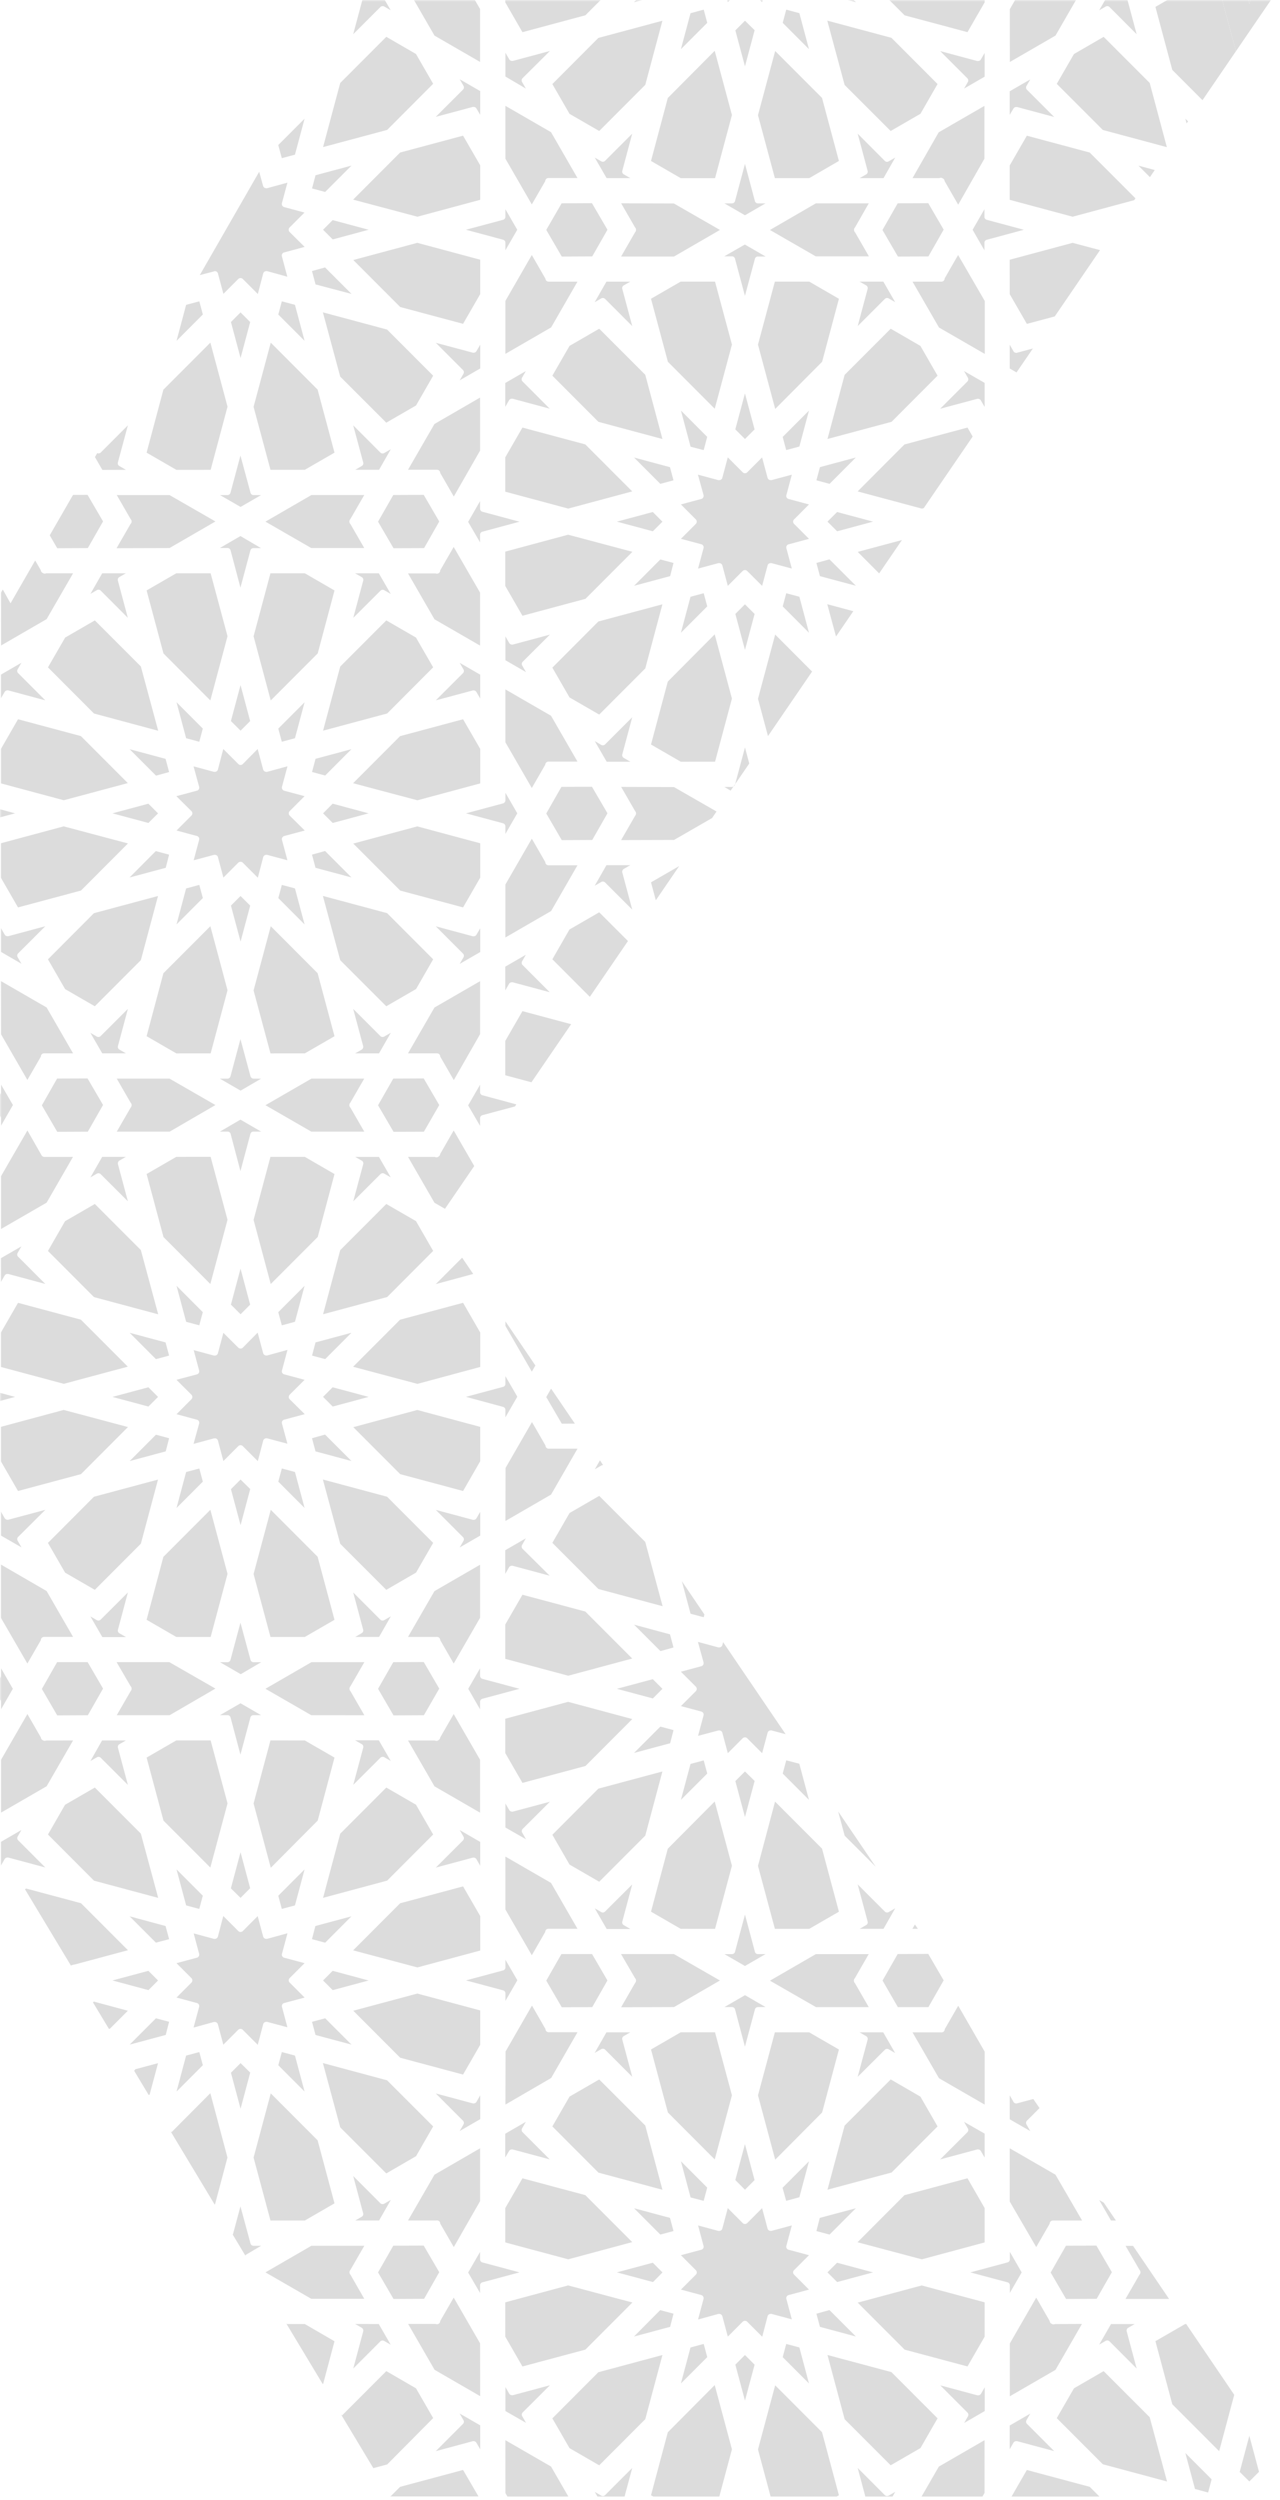 <svg xmlns="http://www.w3.org/2000/svg" width="359" height="701" fill="none" viewBox="0 0 359 701">
  <mask id="a" width="359" height="701" x="0" y="0" maskUnits="userSpaceOnUse" style="mask-type:alpha">
    <path fill="#eaeaea" d="M0 0h358.736v701H0z"/>
  </mask>
  <g mask="url(#a)">
    <path fill="#DCDCDC" d="m174.215 57.017 3.884 6.734c.055.057.105.119.149.184.129.213.17.468.114.711a.903.903 0 0 1-.105.308 1.73 1.73 0 0 1-.15.202l-3.91 6.778h14.852l12.871-7.454-12.915-7.42-14.79-.043Zm-16.701 0-4.305 7.454 4.349 7.472 8.548-.044 4.27-7.472-4.349-7.454-8.513.044Zm19.858 97.72-18.034-4.794-17.623 4.742v9.631l4.814 8.359 17.675-4.75 13.168-13.188Zm-35.657-16.857 17.649 4.741 17.956-4.82-13.16-13.178-17.631-4.724-4.814 8.35v9.631Zm7.442 83.102 3.779-6.559a.892.892 0 0 1 .105-.368.881.881 0 0 1 .763-.483h8.163l-7.418-12.854-12.8-7.393v14.829l7.408 12.828Zm-14.51-78.369v-2.09l-3.349 5.83 3.349 5.751v-2.134a.878.878 0 0 1 .667-.878l10.398-2.792-10.398-2.792a.876.876 0 0 1-.667-.895Zm35.061-97.519a.883.883 0 0 1-.64.263.879.879 0 0 1-.448-.123l-1.814-1.045 3.322 5.751h6.646l-1.815-1.045a.884.884 0 0 1-.421-1.018l2.78-10.396-7.61 7.613Zm16.089 101.197-2.709-2.713-10.074 2.704 10.083 2.705 2.7-2.696Zm-79.108 182.982a.875.875 0 0 1 1.096-.149l1.815 1.044-3.323-5.751h-6.655l1.824 1.045a.88.88 0 0 1 .421 1.019l-2.788 10.395 7.61-7.603ZM152.936 78.08l-3.779-6.567-7.408 12.862v14.856l12.827-7.42 7.391-12.835h-7.909a.735.735 0 0 1-.201 0 .875.875 0 0 1-.877-.878l-.044-.018Zm35.963 79.792-3.691-.993-7.373 7.393 10.118-2.713.946-3.687Zm-.008-23.179-.982-3.688-10.082-2.704 7.373 7.384 3.691-.992Zm-47.176-20.607 1.052-1.826a.881.881 0 0 1 .781-.448.932.932 0 0 1 .236 0l10.399 2.792-7.61-7.621a.879.879 0 0 1-.141-1.098l1.052-1.826-5.769 3.336v6.691Zm12.521 63.874-10.398 2.792a1.044 1.044 0 0 1-.237 0 .873.873 0 0 1-.78-.447l-1.061-1.835v6.672l5.769 3.337-1.052-1.826a.879.879 0 0 1 .14-1.098l7.619-7.595Zm22.539-98.984h-6.69l-3.305 5.777 1.841-1.071a.93.93 0 0 1 .456-.115.874.874 0 0 1 .64.264l7.61 7.62-2.788-10.412a.874.874 0 0 1 .421-1.019l1.815-1.044Zm-21.857 26.374 12.914 12.942 17.965 4.82-4.822-18.017L168.06 92.18 159.731 97l-4.813 8.35Zm30.879 368.231-2.709-2.705-10.074 2.705 10.091 2.704 2.692-2.704Zm-17.982 27.999-12.897 12.932 4.813 8.35 8.329 4.82 12.923-12.941 4.805-17.982-17.973 4.821Zm-21.286-54.383-4.814 8.349v9.632l17.649 4.732 17.956-4.82-13.16-13.178-17.631-4.715Zm-4.814 34.777v9.632l4.814 8.358 17.675-4.741 13.133-13.161-17.999-4.829-17.623 4.741Zm-7.067-12.064v-2.089l-3.323 5.751 3.323 5.768v-2.098a.879.879 0 0 1 .675-.878l10.39-2.784-10.399-2.792a.88.88 0 0 1-.666-.878Zm-74.393-66.578a.877.877 0 0 1 .877.668l1.525 5.707 4.165-4.171a.889.889 0 0 1 1.28 0l4.208 4.206 1.5-5.734a.884.884 0 0 1 .42-.553.88.88 0 0 1 .456-.123h.228l5.7 1.528-1.526-5.645a.881.881 0 0 1 .315-.965.87.87 0 0 1 .325-.15l5.742-1.537-4.208-4.17a.877.877 0 0 1-.272-.641c0-.243.095-.476.263-.65l4.173-4.17-5.698-1.528a.87.87 0 0 1-.563-.418.882.882 0 0 1-.077-.697l1.543-5.751-5.717 1.572a1.17 1.17 0 0 1-.236 0 .89.89 0 0 1-.448-.123.94.94 0 0 1-.43-.554l-1.534-5.742-4.155 4.215a.872.872 0 0 1-.64.263.873.873 0 0 1-.64-.263l-4.182-4.153-1.526 5.707a.876.876 0 0 1-.42.553.88.88 0 0 1-.457.123h-.228l-5.698-1.528 1.525 5.698a.884.884 0 0 1-.318.957.892.892 0 0 1-.322.15l-5.707 1.51 4.182 4.179a.931.931 0 0 1 .197.988.868.868 0 0 1-.197.294l-4.174 4.197 5.7 1.527a.892.892 0 0 1 .558.415.885.885 0 0 1 .081.692l-1.56 5.68 5.707-1.536.263-.027Zm74.436 133.982-4.813-8.333-17.658 4.742-13.177 13.196 18.026 4.794 17.622-4.741v-9.658ZM90.61 555.365l2.709 2.713 10.073-2.704-10.091-2.713-2.692 2.704Zm39.268 26.393 4.813-8.358v-9.632l-17.648-4.732-17.956 4.82 13.16 13.178 17.631 4.724Zm55.919 32.302-4.822-18.026-12.915-12.906-8.329 4.811-4.813 8.359 12.932 12.959 17.947 4.803Zm-31.561-108.819-10.398 2.783a.785.785 0 0 1-.237 0 .875.875 0 0 1-.78-.457l-1.061-1.826v6.734l5.786 3.31-1.069-1.843a.879.879 0 0 1 .14-1.098l7.619-7.603Zm-5.079 43.056 3.77-6.549a.88.88 0 0 1 .877-.878h8.163l-7.418-12.854-12.8-7.393v14.838l7.408 12.836Zm-1.673-116.922-5.778 3.345v6.638l1.052-1.826a.882.882 0 0 1 .78-.457.966.966 0 0 1 .228 0l10.407 2.792-7.601-7.533a.88.88 0 0 1-.14-1.089l1.052-1.87Zm54.436 123.999-12.915-7.419h-14.834l3.928 6.734c.054.06.104.125.149.193a.945.945 0 0 1 .114.711.809.809 0 0 1-.097.29 1.206 1.206 0 0 1-.158.219l-3.91 6.778 14.843-.052 12.88-7.454Zm-32.212-19.342a.879.879 0 0 1-1.088.149l-1.814-1.053 3.349 5.803h6.645l-1.841-1.071a.88.88 0 0 1-.421-1.018l2.78-10.404-7.61 7.594ZM98.123 310.423a.941.941 0 0 1-.105-.755.52.52 0 0 1 .096-.255.715.715 0 0 1 .15-.211l3.892-6.734h-14.8l-12.905 7.454 12.862 7.411h14.852l-3.884-6.735a1.313 1.313 0 0 1-.158-.175Zm59.338 237.532-4.252 7.454 4.349 7.471 8.548-.035 4.261-7.48-4.314-7.41h-8.592Zm-15.701 42.214 12.826-7.454 7.391-12.837h-8.118a.873.873 0 0 1-.754-.456.873.873 0 0 1-.123-.448l-3.779-6.567-7.408 12.871-.035 14.891Zm35.015-20.255h-6.69l-3.305 5.777 1.841-1.063a.935.935 0 0 1 .803-.057c.11.046.21.113.293.198l7.61 7.621-2.788-10.413a.875.875 0 0 1 .421-1.019l1.815-1.044ZM49.508 422.876l7.383-7.393-.991-3.687-3.7.992-2.692 10.088ZM197.36 126.22l.991-3.705-7.373-7.393 2.709 10.15 3.673.948Zm35.307 9.465 7.373-7.393-10.074 2.705-.99 3.696 3.691.992Zm-16.719-71.196 12.853 7.401h14.905l-3.884-6.734a.592.592 0 0 1-.149-.184.99.99 0 0 1-.123-.712.812.812 0 0 1 .105-.29.967.967 0 0 1 .158-.21l3.849-6.734h-14.834l-12.88 7.463Zm1.473 50.186 13.16-13.232 4.708-17.656-8.329-4.82h-9.636L212.59 96.64l4.831 18.034Zm31.38-69.292a.874.874 0 0 1-.64-.263l-7.61-7.639 2.788 10.413a.879.879 0 0 1-.421 1.019l-1.815 1.045h6.69l3.296-5.777-1.832 1.062a.941.941 0 0 1-.456.14Zm11.588 26.525 4.279-7.516-4.323-7.419-8.574.044-4.27 7.48 4.34 7.446 8.548-.035Zm-36.192 53.311 2.701-10.088-7.382 7.393.99 3.688 3.691-.993Zm23.964-41.389a.875.875 0 0 1 .64-.263.93.93 0 0 1 .456.115l1.815 1.053-3.323-5.76h-6.655l1.824 1.045a.879.879 0 0 1 .421 1.019l-2.788 10.413 7.61-7.621Zm-41.927 36.569 2.709 2.713 2.692-2.705-2.701-10.096-2.7 10.088Zm-15.318-41.432-8.329 4.811 4.735 17.674 13.142 13.17 4.822-17.999-4.743-17.656h-9.627Zm12.223-7.086h2.13a.873.873 0 0 1 .877.676l2.788 10.413 2.788-10.369a.876.876 0 0 1 .877-.667h2.13l-5.821-3.363-5.769 3.31ZM129.878 90.81l4.813-8.35v-9.63l-17.648-4.733-17.956 4.82 13.16 13.178 17.631 4.715ZM90.61 64.427l2.709 2.713 10.073-2.713-10.091-2.704-2.692 2.704Zm8.477 335.78 13.16 13.179 17.631 4.723 4.813-8.358v-9.623l-17.648-4.741-17.956 4.82Zm.543 58.825h6.69l3.297-5.777-1.85 1.063a.882.882 0 0 1-.456.123.888.888 0 0 1-.64-.264l-7.61-7.621 2.788 10.413a.875.875 0 0 1-.43 1.019l-1.788 1.044Zm35.019-20.246-12.8 7.401-7.417 12.845h7.785a.57.57 0 0 1 .175 0 .853.853 0 0 1 .202 0 .873.873 0 0 1 .754.448c.078.136.12.29.123.448l3.779 6.567 7.408-12.845-.009-14.864Zm-44.092-23.9 4.865 18.025 12.915 12.916 8.355-4.838 4.796-8.332-12.923-12.942-18.008-4.829Zm28.335 66.104 4.304-7.463-4.348-7.463-8.548.044-4.27 7.472 4.34 7.454 8.522-.044Zm14.747-55.242a.88.88 0 0 1-.789.447.892.892 0 0 1-.219 0l-10.407-2.792 7.61 7.621a.878.878 0 0 1 .14 1.098l-1.052 1.826 5.769-3.336v-6.673l-1.052 1.809Zm-25.048 101.618 12.897-12.932-4.813-8.35-8.329-4.812-12.923 12.933-4.814 17.99 17.982-4.829ZM87.504 403.307l.991 3.696 10.083 2.704-7.409-7.419-3.665 1.019Zm19.185 89.607a.927.927 0 0 1 .64-.264.882.882 0 0 1 .456.123l1.815 1.045-3.35-5.795h-6.654l1.85 1.063a.875.875 0 0 1 .421 1.018l-2.788 10.404 7.61-7.594Zm-4.498-11.923-3.884-6.734a.763.763 0 0 1-.149-.193.966.966 0 0 1-.123-.702.969.969 0 0 1 .263-.51l3.893-6.743H87.357l-12.906 7.463 12.853 7.411 14.887.008ZM85.428 360.565l-7.382 7.401.99 3.688 3.692-.992 2.7-10.097Zm-29.537 11.089.99-3.696-7.373-7.393 2.7 10.106 3.683.983Zm71.355 109.004-3.779 6.567a.829.829 0 0 1-.113.369.935.935 0 0 1-.325.342.95.95 0 0 1-.596.246.88.88 0 0 1-.465-.114h-7.531l7.417 12.854 12.792 7.392v-14.838l-7.4-12.818Zm-63.43-138.601L59.073 324.4l-9.627.009-8.329 4.812 4.735 17.674 13.142 13.169 4.822-18.007Zm14.238 73.435 7.373 7.384-2.7-10.097-3.683-.992-.99 3.705ZM-.388 307.139l-10.39 2.784 10.39 2.792a.875.875 0 0 1 .675.878v2.089l3.34-5.803-3.34-5.751v2.133a.88.88 0 0 1-.675.878ZM64.772 417.6l2.7 10.097 2.71-10.132-2.71-2.669-2.7 2.704Zm57.452 106.114 10.389-2.792h.237a.876.876 0 0 1 .78.447l1.061 1.835v-6.681l-5.76-3.336 1.052 1.835a.879.879 0 0 1-.14 1.088l-7.619 7.604Zm-60.519-57.597 5.812 3.363 5.752-3.363h-2.14a.873.873 0 0 1-.876-.676l-2.814-10.404-2.788 10.413a.88.88 0 0 1-.877.667h-2.07ZM12.711 259.736l-10.389 2.792h-.237a.87.87 0 0 1-.78-.456l-1.052-1.826v6.672l5.76 3.337-1.052-1.827a.877.877 0 0 1 .14-1.097l7.61-7.595Zm36.735-98.975-8.329 4.811 4.735 17.674 13.142 13.17 4.822-18.008-4.743-17.647h-9.627Zm12.222-7.086h2.13a.88.88 0 0 1 .877.676l2.762 10.44 2.788-10.413a.877.877 0 0 1 .877-.668h2.113l-5.778-3.389-5.769 3.354Zm14.265 42.75 13.177-13.196 4.709-17.648-8.33-4.82h-9.635l-4.734 17.674 4.813 17.99Zm-32.169 21.088 3.665-1.018-.99-3.697-10.083-2.704 7.408 7.419Zm3.666 185.802-3.69-.992-7.374 7.392 10.117-2.721.947-3.679Zm-5.805-172.534 2.7-2.696-2.709-2.713-10.073 2.704 10.082 2.705ZM.278 290.019l7.4 12.827 3.788-6.558a.883.883 0 0 1 .868-.905h.183a.85.85 0 0 1 .202 0h7.777l-7.417-12.862L.243 275.11l.035 14.909ZM90.61 391.716l2.709 2.713 10.073-2.704-10.091-2.704-2.692 2.695Zm-62.374 62.461a.89.89 0 0 1-.64.264.88.88 0 0 1-.456-.123l-1.788-1.045 3.349 5.803h6.645l-1.84-1.062a.878.878 0 0 1-.422-1.019l2.788-10.439-7.636 7.621Zm46.215-307.895 12.853 7.402h14.861l-3.884-6.734a.737.737 0 0 1-.15-.185.993.993 0 0 1-.122-.711.888.888 0 0 1 .263-.5l3.893-6.743H87.357l-12.906 7.471Zm35.166 143.332-1.85 1.062a.925.925 0 0 1-.456.123.883.883 0 0 1-.64-.272l-7.61-7.612 2.788 10.404a.935.935 0 0 1-.421 1.027l-1.815 1.045h6.69l3.314-5.777ZM85.49 324.41h-9.636l-4.734 17.674 4.813 17.99 13.177-13.196 4.709-17.648-8.33-4.82Zm2.025 55.726 3.682.992 7.373-7.393-10.073 2.705-.982 3.696Zm33.973-111.128-12.923-12.942-18.008-4.829 4.865 18.025 12.915 12.916 8.355-4.829 4.796-8.341Zm13.203-22.898v-9.632l-17.648-4.741-17.956 4.82 13.16 13.179 17.631 4.723 4.813-8.349ZM95.422 105.614l12.915 12.915 8.355-4.829 4.796-8.341-12.923-12.942-18.008-4.829 4.865 18.026Zm38.217-7.165a.88.88 0 0 1-.789.456.656.656 0 0 1-.228 0l-10.398-2.783 7.61 7.621a.88.88 0 0 1 .14 1.089l-1.052 1.835 5.769-3.345v-6.664l-1.052 1.79Zm1.053 111.576-4.813-8.332-17.675 4.741-13.169 13.196 18.035 4.794 17.622-4.741v-9.658ZM.243 236.47v9.658l4.813 8.332 17.658-4.732 13.177-13.205-18.025-4.794L.243 236.47Zm121.972-40.071 10.398-2.784a.725.725 0 0 1 .237 0 .878.878 0 0 1 .78.457l1.061 1.826v-6.699l-5.769-3.336 1.052 1.826a.876.876 0 0 1-.14 1.098l-7.619 7.612Zm5.031-43.022-3.787 6.576a.885.885 0 0 1-.272.667.917.917 0 0 1-1.008.176h-7.742l7.417 12.863 12.792 7.384v-14.856l-7.4-12.81Zm7.403-41.89-12.8 7.411-7.417 12.836h8.162a.883.883 0 0 1 .439.126.883.883 0 0 1 .315.33c.08.136.123.291.123.448l3.805 6.603 7.382-12.898-.009-14.856Zm-15.705 42.214 4.252-7.463-4.357-7.471-8.539.044-4.27 7.48 4.34 7.445 8.574-.035Zm-30.449 89.652 10.083 2.704-7.409-7.419-3.665 1.019.991 3.696Zm2.115-38.456 17.981-4.821 12.897-12.941-4.813-8.341-8.329-4.82-12.923 12.941-4.814 17.982Zm2.709 25.884 10.073-2.705-10.091-2.704-2.692 2.704 2.71 2.705Zm6.311-99.038h6.69l3.297-5.777-1.85 1.071a.947.947 0 0 1-.456.123.878.878 0 0 1-.64-.264l-7.61-7.621 2.806 10.396a.88.88 0 0 1-.421 1.018l-1.815 1.054Zm-12.115 84.744 3.682.992 7.373-7.393-10.073 2.705-.982 3.696ZM71.12 277.744l4.743 17.656 9.626-.008 8.33-4.812-4.735-17.674-13.142-13.17-4.822 18.008Zm-58.4 145.641-10.398 2.784a.783.783 0 0 1-.237 0 .88.88 0 0 1-.78-.457l-1.052-1.826v6.716l5.778 3.319-1.07-1.852a.88.88 0 0 1 .14-1.098l7.62-7.586Zm40.952-195.949a.873.873 0 0 1 .272.64.878.878 0 0 1-.264.641l-4.173 4.18 5.699 1.527a.89.89 0 0 1 .563.418.882.882 0 0 1 .077.697l-1.534 5.707 5.707-1.527a.724.724 0 0 1 .237 0 .873.873 0 0 1 .877.676l1.525 5.698 4.165-4.171a.873.873 0 0 1 .64-.263.878.878 0 0 1 .64.263l4.208 4.206 1.5-5.733a.876.876 0 0 1 .42-.553.925.925 0 0 1 .456-.123h.237l5.69 1.527-1.526-5.698a.878.878 0 0 1 .088-.685.94.94 0 0 1 .552-.43l5.743-1.536-4.208-4.171a.873.873 0 0 1-.272-.641.876.876 0 0 1 .263-.641l4.173-4.179-5.699-1.528a.867.867 0 0 1-.543-.421.88.88 0 0 1-.097-.685l1.544-5.751-5.717 1.563a.723.723 0 0 1-.237 0 .936.936 0 0 1-.721-.352.885.885 0 0 1-.155-.315l-1.535-5.742-4.155 4.205a.877.877 0 0 1-1.28 0l-4.209-4.205-1.499 5.733a.876.876 0 0 1-.42.553.871.871 0 0 1-.457.123h-.236l-5.726-1.536 1.561 5.707a.876.876 0 0 1-.64 1.115l-5.743 1.536 4.209 4.171ZM35.891 400.172l-18.025-4.794-17.623 4.741v9.658l4.813 8.332 17.658-4.732 13.177-13.205Zm70.798-234.504a.875.875 0 0 1 1.096-.15l1.815 1.045-3.35-5.794h-6.654l1.85 1.062a.875.875 0 0 1 .421 1.018l-2.788 10.413 7.61-7.594ZM44.318 414.904l-17.973 4.82-12.897 12.942 4.813 8.341 8.33 4.82 12.922-12.941 4.805-17.982Zm12.564-210.595-7.374-7.393 2.7 10.106 3.683.983.99-3.696Zm28.546-7.384-7.382 7.393.99 3.687 3.692-.992 2.7-10.088Zm-15.264 5.277-2.7-10.097-2.7 10.088 2.709 2.704 2.691-2.695ZM46.438 376.448l-10.082-2.704 7.373 7.384 3.7-.992-.99-3.688Zm13.985-66.569-12.88-7.411H32.745l3.884 6.734c.055.058.105.119.15.185.13.213.17.468.113.711a.618.618 0 0 1-.105.299.867.867 0 0 1-.15.21l-3.892 6.734H47.58l12.844-7.462Zm-32.187-19.351a.876.876 0 0 1-1.087.149l-1.797-1.044 3.322 5.75h6.646l-1.815-1.044a.878.878 0 0 1-.42-1.019l2.788-10.413-7.637 7.621Zm7.067 33.882h-6.637l-3.314 5.768 1.806-1.053a.925.925 0 0 1 .455-.123.877.877 0 0 1 .64.272l7.62 7.603-2.789-10.404a.93.93 0 0 1 .421-1.027l1.798-1.036Zm1.036-78.343 10.144-2.713.947-3.688-3.735-1.001-7.356 7.402ZM7.687 317.008.27 329.853v14.794l12.81-7.401 7.39-12.828h-8.03a.873.873 0 0 1-.781-.448l-3.972-6.962Zm5.761-47.991 4.813 8.35 8.33 4.811 12.922-12.941 4.805-17.982-17.973 4.821-12.897 12.941Zm13.151 68.607-8.355 4.828-4.796 8.341 12.914 12.942 18.008 4.829-4.865-18.025-12.906-12.915ZM.243 359.529l1.052-1.826a.881.881 0 0 1 .78-.457.965.965 0 0 1 .228 0l10.407 2.801-7.61-7.621a.878.878 0 0 1-.14-1.097l1.052-1.827-5.778 3.337.01 6.69Zm11.495-49.563 4.314 7.419 8.583-.044 4.27-7.48-4.349-7.445-8.54.035-4.278 7.515Zm19.805 81.759 10.082 2.704 2.7-2.704-2.709-2.704-10.073 2.704Zm38.63-137.765-2.709-2.705-2.692 2.696 2.7 10.097 2.701-10.088Zm.955 48.517a.932.932 0 0 1-.877-.676l-2.814-10.413-2.788 10.413a.876.876 0 0 1-.877.676h-2.104l5.813 3.363 5.751-3.354-2.104-.009Zm-3.655 66.069 2.691-2.695-2.7-10.097-2.7 10.088 2.709 2.704Zm11.571-120.399-.99 3.696 7.373 7.393-2.7-10.106-3.683-.983ZM35.848 383.244l-13.16-13.179-17.632-4.723-4.813 8.349v9.632l17.649 4.732 17.956-4.811Zm13.66-124.017 7.383-7.392-.991-3.688-3.7.992-2.692 10.088Zm21.62 58.097h2.104l-5.795-3.354-5.752 3.354h2.131a.879.879 0 0 1 .877.676l2.744 10.413L70.225 318a.875.875 0 0 1 .903-.676Zm-30.011-26.753 8.347 4.829 9.618-.008 4.734-17.701-4.813-17.963-13.178 13.196-4.708 17.647Zm44.373 168.47 8.329-4.812-4.735-17.683-13.142-13.161-4.822 18.008 4.743 17.648h9.626ZM106.689 1.975a.926.926 0 0 1 1.078-.149l1.815 1.054L107.916 0h-6.286l-2.569 9.596 7.628-7.62Zm39.84 7.051 17.657-4.741L168.465 0h-26.75v.667l4.814 8.359ZM204.744 0h-.78l.166.623.614-.623ZM180.15 0h-1.718l-.622.632L180.15 0ZM60.256 76.034a.876.876 0 0 1 .876.676l1.526 5.698 4.165-4.17a.928.928 0 0 1 .987-.198c.11.045.21.113.293.198l4.208 4.214 1.5-5.742a.879.879 0 0 1 .42-.553.938.938 0 0 1 .456-.123.735.735 0 0 1 .237 0l5.663 1.563-1.525-5.707a.878.878 0 0 1 .087-.685.879.879 0 0 1 .553-.421l5.743-1.546-4.209-4.17a.88.88 0 0 1-.272-.641.879.879 0 0 1 .263-.641l4.174-4.18-5.69-1.527a.876.876 0 0 1-.544-.421.88.88 0 0 1-.097-.685l1.544-5.751-5.717 1.563a.735.735 0 0 1-.237 0 .963.963 0 0 1-.447-.114.93.93 0 0 1-.43-.553l-1.086-3.96L56.039 77.14l3.98-1.027a1.1 1.1 0 0 1 .237-.079ZM.279 181.024l12.8-7.41 7.417-12.845h-7.583a.874.874 0 0 1-.395.097 1.379 1.379 0 0 1-.938-.545.877.877 0 0 1-.123-.395l-1.587-2.757-6.917 12.011-2.166-3.863-.517.878.009 14.829Zm24.356-27.332 4.27-7.48-4.35-7.445-4.076.017-6.532 11.335 2.105 3.617 8.583-.044Zm10.695-21.941-1.84-1.062a.878.878 0 0 1-.422-1.019l2.806-10.404-7.61 7.621a.889.889 0 0 1-.64.264.894.894 0 0 1-.35-.097l-.65 1.115 2.087 3.609 6.62-.027Zm99.318-114.384V2.537L133.184 0h-17.087l5.76 9.983 12.791 7.384Zm189.41 639.152 4.734 17.683 13.142 13.161 4.235-15.804-13.476-19.851h-.298l-8.337 4.811Zm-166.5-257.288 3.673-.017-6.672-9.816-1.35 2.371 4.349 7.462Zm39.803 54.279.21-.773-6.33-9.333 2.438 9.123 3.682.983Zm-28.739-42.531a.934.934 0 0 1 .455-.122h.071l-.877-1.353-1.447 2.52 1.798-1.045Zm-36.009-53.706h.123l-3.121-4.592-7.391 7.41 10.389-2.818Zm16.546 27.375 1-1.738-8.399-12.371v1.282l7.399 12.827Zm10.555-123.99-4.796 8.341 10.512 10.536 10.696-15.646-8.066-8.06-8.346 4.829Zm-36.247 62.917a.888.888 0 0 1-.412.694.876.876 0 0 1-1.104.149h-7.514l7.417 12.863 2.946 1.694 8.206-11.993-5.76-9.974-3.779 6.567Zm18.248-31.677v9.631l7.339 1.967 11.134-16.287-13.659-3.661-4.814 8.35Zm-6.401 15.241a.883.883 0 0 1-.667-.877v-2.09l-3.349 5.803 3.349 5.751v-2.133a.886.886 0 0 1 .179-.557.872.872 0 0 1 .488-.321l9.109-2.441.395-.58-9.504-2.555Zm110.313 216.355-10.547-15.523 1.823 6.795 8.724 8.728Zm73.951 113.007a.74.74 0 0 1 .14.184.954.954 0 0 1 .123.694.902.902 0 0 1-.105.307.986.986 0 0 1-.158.211l-3.911 6.778h12.222l-10.1-14.882h-2.104l3.893 6.708ZM213.923 0h-.798l.623.632.175-.632Zm-11.758 461.851a.88.88 0 0 1-.447.122.966.966 0 0 1-.228 0l-5.743-1.545 1.569 5.707a.953.953 0 0 1-.087.694.885.885 0 0 1-.553.421l-5.707 1.537 4.182 4.179a.93.93 0 0 1 .197.988.874.874 0 0 1-.197.294l-4.174 4.179 5.699 1.528a.87.87 0 0 1 .559.414.883.883 0 0 1 .081.692l-1.534 5.716 5.708-1.519h.236a.874.874 0 0 1 .877.667l1.526 5.707 4.164-4.179a.935.935 0 0 1 .64-.264.888.888 0 0 1 .64.264l4.182 4.188 1.526-5.716a.875.875 0 0 1 .876-.676c.076-.008.153-.008.228 0l3.963 1.062-17.535-25.813-.227.878a.88.88 0 0 1-.421.475Zm109.436 160.84h1.385l-3.402-5.005-1.297-.755 3.314 5.76ZM183.938 252.458l6.558-9.596-7.909 4.565 1.351 5.031Zm101.088 337.404a.884.884 0 0 1-.781-.457l-1.052-1.835v6.726l5.778 3.31-1.07-1.853a.88.88 0 0 1 .149-1.089l3.507-3.512-1.753-2.546-4.577 1.229a1.13 1.13 0 0 1-.201.027ZM332.81 34.61l.394-.58-.754-.746.36 1.325ZM308.287 2.889l1.814-1.045a.8.8 0 0 1 .448-.123.875.875 0 0 1 .64.263l7.61 7.621L316.23 0h-6.278l-1.665 2.889Zm-2.656 39.886-17.632-4.723-4.813 8.358v9.623l17.649 4.741 17.263-4.636.359-.526-12.826-12.837ZM327.407 0l-3.349 1.932 4.734 17.674 8.469 8.49 9.381-13.732L342.794 0h-15.387Zm-4.89 49.676 1.359-1.993-4.576-1.229 3.217 3.222ZM271.349 9.017l4.813-8.35V0h-26.741l4.296 4.302 17.632 4.715ZM350.711 0h-.605l.298 1.124.307-1.124ZM239.425 0h-1.683l2.306.623-.623-.623Zm43.804 17.384 12.809-7.41L301.79 0h-17.088l-1.482 2.581.009 14.803Zm-48.757 161.111 4.857-7.102-7.303-1.958 2.446 9.06Zm-60.257 42.171 3.884 6.734c.057.058.107.123.149.193a.96.96 0 0 1 .105.747.623.623 0 0 1-.096.254 1.302 1.302 0 0 1-.15.211l-3.91 6.778 14.852-.044 10.67-6.146 1.245-1.826-11.932-6.857-14.817-.044Zm31.966-.764 3.963-5.794-1.201-4.513-2.762 10.307Zm6.409-23.951 2.805 10.465 12.371-18.095-10.354-10.378-4.822 18.008Zm-9.417 24.724 1.753 1.036.816-1.194a.876.876 0 0 1-.483.166l-2.086-.008Zm50.493-96.035-13.125 13.161 17.999 4.829.553-.149 13.712-20.062-1.455-2.52-17.684 4.741Zm-7.093 36.156 6.4-9.359-12.415 3.327 6.015 6.032Zm38.453-61.854a.874.874 0 0 1-.781-.448l-1.052-1.835v6.672l1.912 1.107 4.594-6.717-4.437 1.194a.977.977 0 0 1-.236.026Zm-1.84-26.104.009 9.649 4.813 8.34 7.821-2.097 12.695-18.588-7.689-2.045-17.649 4.74Zm-25.75 468.049-.833-1.22-.701 1.22h1.534Zm-60.076 76.281.991-3.714-7.373-7.384 2.709 10.141 3.673.957Zm-97.73 5.513h6.69l3.297-5.777-1.85 1.063a.935.935 0 0 1-.803.057.888.888 0 0 1-.293-.198l-7.61-7.621 2.788 10.413a.875.875 0 0 1-.421 1.019l-1.797 1.044Zm21.858-26.383-12.923-12.933-18.008-4.838 4.865 18.034 12.915 12.916 8.355-4.838 4.796-8.341Zm83.798-8.737-4.743-17.656h-9.627l-8.329 4.82 4.735 17.665 13.142 13.17 4.822-17.999ZM82.728 534.312l2.7-10.097-7.382 7.393.99 3.696 3.692-.992Zm11.091-41.443-8.33-4.811-9.635-.009-4.734 17.683 4.83 18.034 13.16-13.24 4.709-17.657Zm-22.691-11.895h2.104l-5.77-3.337-5.768 3.337h2.104a.876.876 0 0 1 .877.676l2.761 10.404 2.788-10.404a.88.88 0 0 1 .904-.676Zm137.815 133.077 2.692-2.705-2.701-10.096-2.7 10.088 2.709 2.713ZM67.462 532.204l2.7-2.713-2.7-10.088-2.71 10.132 2.71 2.669Zm-44.74 1.501-15.386-4.118-.334.202 12.889 21.406a3.2 3.2 0 0 1 1.087-.307l14.904-4.004-13.16-13.179Zm19.237 53.681 2.367-8.833-6.365 1.704c-.1.154-.214.298-.342.43l4.085 6.795.255-.096Zm17.035-.412-10.898 10.957-.114-.184-.061.052 12.274 20.387h.097l3.507-13.17-4.805-18.042Zm-28.117-18.131 4.98-4.987-9.566-2.573c-.06.09-.127.176-.201.255l4.471 7.428.316-.123Zm42.365 60.923h-2.113a.878.878 0 0 1-.877-.667l-2.814-10.387-2.122 7.902-.087-.141a.922.922 0 0 0 0 .088l3.585 5.962h.08l-.088-.141 4.436-2.616Zm12.248 21.942h-5.015l-.07-.123-.062.061 10.153 16.867h.131l3.192-11.967-8.33-4.838Zm35.998 26.374-4.814-8.349-8.329-4.82-12.423 12.441-.14-.237s-.044 0-.062.061l8.978 14.926h.088l3.822-1.027 12.88-12.995Zm8.39 14.548-17.658 4.733-2.63 2.634-.053-.088-.052.07.052.079H134.2l-4.322-7.428Zm146.251-8.348-12.818 7.41-4.84 8.394h17.079l.579-1.01v-14.794Zm18.55-47.018 4.323 7.419 8.574-.044 4.27-7.471-4.34-7.455-8.54.044-4.287 7.507Zm13.608 20.212 1.814-1.045a.883.883 0 0 1 .448-.123.878.878 0 0 1 .64.264l7.61 7.621-2.788-10.413a.88.88 0 0 1 .429-1.019l1.806-1.045h-6.637l-3.322 5.76Zm-17.659-27.349 3.779-6.559a.877.877 0 0 1 .877-.878h8.215l-7.47-12.853-12.836-7.411v14.926l7.435 12.775Zm-36.963-14.549-13.16 13.196 18.035 4.794 17.622-4.741v-9.632l-4.813-8.358-17.684 4.741Zm-18.376-40.853-8.329-4.811-9.636-.009-4.734 17.674 4.831 18.043 13.16-13.241 4.708-17.656Zm-11.092 41.433 2.7-10.088-7.417 7.428 1.017 3.661 3.7-1.001Zm-82.448 68.124.009 14.838.561.966h17.088l-4.858-8.412-12.8-7.392Zm90.331-47.062 2.709 2.713 10.073-2.704-10.091-2.713-2.691 2.704Zm17.177 62.602a.936.936 0 0 1-.803.057.87.87 0 0 1-.293-.197l-7.61-7.621 2.148 8.024h7.636l.754-1.325-1.832 1.062Zm-48.802-30.993-13.16 13.24-4.708 17.656.632.36h18.525l3.542-13.24-4.831-18.016Zm30.099 13.222-13.142-13.161-4.822 17.999 3.542 13.196h18.534l.623-.36-4.735-17.674Zm-60.846 17.631a.88.88 0 0 1-.64.263.883.883 0 0 1-.448-.123l-1.814-1.045.762 1.308h7.602l2.157-8.024-7.619 7.621Zm42.882-136.853h2.139l-5.777-3.337-5.769 3.337h2.104a.878.878 0 0 1 .877.667l2.77 10.439 2.788-10.404a.88.88 0 0 1 .868-.702ZM327.266 41.266l-4.813-18.017-12.914-12.915-8.329 4.82-4.822 8.359 12.923 12.933 17.955 4.82Zm-248.229 3.09 3.69-.992 2.701-10.088-7.382 7.393.99 3.687ZM287.999 692.64l-4.287 7.445h24.645l-2.718-2.722-17.64-4.723ZM190.943 49.967l9.609-.009 4.734-17.7-4.831-18.017-13.16 13.24-4.708 17.657 8.356 4.829Zm-49.185-5.461 7.399 12.818 3.77-6.54a.954.954 0 0 1 .097-.378.876.876 0 0 1 .78-.483h8.163l-7.418-12.854-12.8-7.393.009 14.83ZM70.173 90.31l-2.709-2.704-2.692 2.696 2.7 10.097 2.701-10.088Zm-11.091 41.441 4.734-17.709-4.813-17.963-13.178 13.196-4.708 17.656 8.355 4.829 9.61-.009ZM55.9 84.498l-3.7.992-2.692 10.097 7.383-7.401-.991-3.688Zm26.827.983-3.683-.983-.99 3.705 7.373 7.384-2.7-10.106Zm2.763 46.262 8.329-4.812-4.735-17.674-13.142-13.17-4.822 18.008 4.743 17.656 9.626-.008Zm-85.247 78.3v9.631l17.649 4.733 17.956-4.812-13.16-13.179-17.632-4.723-4.813 8.35Zm44.127-5.12-4.865-18.034-12.906-12.915-8.33 4.82-4.821 8.35 12.914 12.941 18.008 4.838Zm-7.618-58.175a1.14 1.14 0 0 1-.15.202l-3.91 6.778 14.852-.044 12.88-7.454-12.888-7.411H32.745l3.884 6.735a.924.924 0 0 1 .263.886.644.644 0 0 1-.14.308ZM98.58 46.438l-10.083 2.704-.982 3.705 3.682.983 7.382-7.392Zm42.504 20.782a.874.874 0 0 1 .666.877v2.09l3.323-5.76-3.323-5.76v2.099a.874.874 0 0 1-.675.878l-10.389 2.783 10.398 2.792Zm6.401-42.381-1.052-1.827a.875.875 0 0 1 .14-1.097l7.663-7.621-10.398 2.792a1.105 1.105 0 0 1-.237 0 .88.88 0 0 1-.78-.457l-1.061-1.835v6.673l5.725 3.372Zm20.575 11.895 12.923-12.941 4.805-17.981-17.973 4.828-12.897 12.933 4.813 8.35 8.329 4.811ZM99.043 55.98l18.026 4.794 17.622-4.741v-9.658l-4.813-8.332-17.658 4.732L99.043 55.98ZM1.295 194.054a.881.881 0 0 1 .78-.457c.08-.009.159-.009.237 0l10.398 2.801-7.61-7.621a.878.878 0 0 1-.14-1.097l1.052-1.826-5.769 3.336v6.664l1.052-1.8ZM121.488 23.495l-4.813-8.35-8.329-4.82-12.923 12.941-4.814 17.982 17.982-4.82 12.897-12.933ZM98.595 82.426l-7.426-7.428-3.665 1.01 1 3.749 10.091 2.669Zm23.62-49.66 10.398-2.783a.679.679 0 0 1 .237 0 .873.873 0 0 1 .78.457l1.061 1.773V25.55l-5.76-3.327 1.052 1.826a.876.876 0 0 1-.141 1.097l-7.627 7.621Zm-94.61 132.595a.875.875 0 0 1 .64.264l7.61 7.621-2.788-10.413a.88.88 0 0 1 .42-1.019l1.816-1.053h-6.637l-3.314 5.786 1.806-1.054a.94.94 0 0 1 .447-.132Zm-34.428 56.955-3.323 5.76 3.323 5.76v-2.099a.88.88 0 0 1 .666-.878l10.398-2.783-10.398-2.792a.875.875 0 0 1-.666-.878v-2.09Zm71.595 358.932 2.7 10.097 2.71-10.141-2.71-2.66-2.7 2.704Zm13.282-2.107 7.373 7.384-2.7-10.097-3.683-.992-.99 3.705Zm20.253 58.756a.753.753 0 0 1-.149-.184.984.984 0 0 1-.123-.702.721.721 0 0 1 .115-.308.793.793 0 0 1 .148-.202l3.884-6.743H87.357l-12.906 7.463 12.853 7.411h14.861l-3.858-6.735ZM73.81 567.649a.876.876 0 0 1 .42-.554.88.88 0 0 1 .456-.122.671.671 0 0 1 .228 0l5.7 1.527-1.526-5.707a.876.876 0 0 1 .64-1.106l5.707-1.528-4.182-4.188a.878.878 0 0 1 0-1.282l4.173-4.17-5.698-1.528a.87.87 0 0 1-.563-.418.872.872 0 0 1-.077-.697l1.543-5.751-5.717 1.572h-.236a.875.875 0 0 1-.448-.114.939.939 0 0 1-.43-.553l-1.525-5.707-4.164 4.179a.928.928 0 0 1-.987.198.89.89 0 0 1-.293-.198l-4.209-4.214-1.499 5.742a.876.876 0 0 1-.42.553.947.947 0 0 1-.457.123h-.228l-5.698-1.537 1.525 5.707a.88.88 0 0 1-.64 1.106l-5.707 1.537 4.182 4.179a.878.878 0 0 1 .263.641.884.884 0 0 1-.263.641l-4.174 4.179 5.7 1.528a.87.87 0 0 1 .67.752.878.878 0 0 1-.03.354l-1.561 5.786L60 567.008h.237a.866.866 0 0 1 .447.114.94.94 0 0 1 .43.553l1.525 5.707 4.164-4.179a.93.93 0 0 1 .987-.198c.11.045.21.113.293.198l4.209 4.214 1.517-5.768Zm11.68 55.041 8.329-4.821-4.735-17.674-13.142-13.161-4.822 17.999 4.743 17.657h9.626Zm43.414 54.102 1.07 1.843a.877.877 0 0 1-.14 1.098l-7.61 7.621 10.389-2.792a.725.725 0 0 1 .237 0 .869.869 0 0 1 .453.12c.138.08.251.196.327.336l1.061 1.835v-6.725l-5.787-3.336ZM99.596 651.69l1.85 1.063a.93.93 0 0 1 .421 1.027l-2.788 10.404 7.61-7.621a.883.883 0 0 1 .522-.235.88.88 0 0 1 .556.139l1.815 1.045-3.349-5.804-6.637-.018Zm35.052 5.434-7.399-12.827-3.797 6.594a.878.878 0 0 1-1.245.799h-7.741l7.417 12.853 12.792 7.393-.027-14.812Zm-11.452-19.939-4.357-7.472-8.539.035-4.27 7.481 4.34 7.454 8.574-.044 4.252-7.454Zm-75.766-93.4-.992-3.688-10.082-2.713 7.373 7.384 3.7-.983Zm-34.5-55.717a.88.88 0 0 1-.403.088.878.878 0 0 1-.526-.167.929.929 0 0 1-.412-.369 1.035 1.035 0 0 1-.123-.395l-3.779-6.567L.27 493.52v14.794l12.81-7.41 7.416-12.845-7.566.009Zm39.27 88.369-2.692 10.088 7.383-7.393-.991-3.687-3.7.992Zm-12.695-62.249-12.906-12.916-8.355 4.829-4.796 8.341 12.914 12.942 18.008 4.829-4.865-18.025Zm-34.545.815 1.052-1.835-5.769 3.346v6.664l1.052-1.827a.872.872 0 0 1 .78-.456.965.965 0 0 1 .229 0l10.406 2.792-7.61-7.621a.879.879 0 0 1-.14-1.063Zm130.354 119.434a.872.872 0 0 1-.488-.321.886.886 0 0 1-.179-.557v-2.089l-3.349 5.794 3.349 5.751v-2.124a.884.884 0 0 1 .667-.878l10.389-2.792-10.389-2.784Zm-79.423-99.133.99-3.705-7.373-7.384 2.7 10.106 3.683.983Zm7.925-29.598-4.743-17.657h-9.627l-8.329 4.82 4.735 17.674 13.142 13.162 4.822-17.999ZM.287 479.331l3.314-5.76-3.314-5.759v2.098a.932.932 0 0 1-.675.878l-10.39 2.783 10.39 2.792a.88.88 0 0 1 .675.878v2.09Zm44.038 76.043-2.709-2.713-10.073 2.704 10.09 2.713 2.692-2.704Zm-7.959 17.982 10.117-2.713.947-3.688-3.69-.983-7.374 7.384Zm246.863 69.633 3.322-5.76-3.322-5.768v2.098a.879.879 0 0 1-.676.878l-10.389 2.792 10.398 2.784a.884.884 0 0 1 .667.878v2.098Zm-42.671 2.721 13.16 13.179 17.631 4.715 4.814-8.35v-9.631l-17.649-4.733-17.956 4.82Zm-8.478 14.681 4.822 18.025 12.905 12.906 8.356-4.829 4.795-8.341-12.94-12.959-17.938-4.802Zm55.823 18.262 1.061-1.826-5.778 3.345v6.656l1.052-1.827a.88.88 0 0 1 .789-.448h.228l10.407 2.792-7.61-7.62a.88.88 0 0 1-.149-1.072Zm-133.667-9.772-10.398 2.792h-.237a.873.873 0 0 1-.78-.447l-1.061-1.835v6.725l5.786 3.31-1.069-1.853a.873.873 0 0 1 .14-1.088l7.619-7.604Zm193.459 24.303 2.709 2.669 2.709-2.704-2.709-10.097-2.709 10.132Zm-51.823-41.467a.874.874 0 0 1-.93-.079.882.882 0 0 1-.526-.755l-3.787-6.576-7.409 12.862v14.803l12.809-7.41 7.426-12.88-7.583.035Zm39.287 46.251 3.683.993.982-3.706-7.374-7.383 2.709 10.096Zm-25.62-33.047-8.329 4.821-4.822 8.358 12.923 12.933 18.008 4.838-4.866-18.034-12.914-12.916Zm-35.192 6.778h-.228l-10.398-2.792 7.61 7.621a.88.88 0 0 1 .14 1.089l-1.052 1.835 5.769-3.336v-6.673l-1.052 1.826a.877.877 0 0 1-.789.43Zm-119.429 6.462 4.813 8.35 8.329 4.82 12.923-12.942 4.814-17.99-17.982 4.829-12.897 12.933Zm22.446-32.485-18.026-4.794-17.623 4.741v9.632l4.814 8.358 17.657-4.732 13.178-13.205Zm16.305 12.607-2.7 10.097 7.391-7.393-.991-3.696-3.7.992Zm38.971-10.491-3.664 1.018.99 3.688 10.083 2.713-7.409-7.419Zm-9.916-11.212 4.174-4.17-5.699-1.528a.87.87 0 0 1-.563-.418.878.878 0 0 1-.077-.697l1.525-5.716-5.707 1.537h-.228a.881.881 0 0 1-.877-.668l-1.526-5.707-4.164 4.18a.93.93 0 0 1-.987.197.87.87 0 0 1-.293-.197l-4.182-4.188-1.526 5.715a.872.872 0 0 1-.876.676 1.044 1.044 0 0 1-.237 0l-5.69-1.527 1.525 5.707a.864.864 0 0 1-.081.691.872.872 0 0 1-.559.415l-5.707 1.528 4.182 4.188a.889.889 0 0 1 .277.641.872.872 0 0 1-.277.641l-4.174 4.17 5.699 1.528a.873.873 0 0 1 .544.43.881.881 0 0 1 .096.685l-1.543 5.751 5.717-1.572h.236a.873.873 0 0 1 .447.114c.21.122.363.32.43.553l1.526 5.698 4.164-4.17a.93.93 0 0 1 .987-.198c.11.046.21.113.293.198l4.209 4.214 1.499-5.742a.885.885 0 0 1 .421-.553.946.946 0 0 1 .455-.123h.228l5.699 1.537-1.525-5.707a.884.884 0 0 1 .081-.692.884.884 0 0 1 .559-.415l5.699-1.527-4.174-4.188a.873.873 0 0 1-.208-.998.866.866 0 0 1 .208-.293Zm17.316-17.341-10.118 2.713-.946 3.688 3.691.983 7.373-7.384Zm-19.524 38.052-.991 3.705 7.373 7.384-2.7-10.106-3.682-.983Zm-14.274 5.813 2.7 10.088 2.7-10.08-2.709-2.713-2.691 2.705Zm-28.432-7.885 10.143-2.721.947-3.688-3.735-1.001-7.355 7.41ZM61.705 138.828l5.769 3.328 5.76-3.328H71.13a.873.873 0 0 1-.877-.676l-2.814-10.413-2.788 10.413a.876.876 0 0 1-.877.676h-2.07Zm125.59 52.302-4.708 17.648 8.356 4.829 9.609-.009 4.734-17.7-4.831-18.008-13.16 13.24ZM110.3 302.459l-4.27 7.481 4.348 7.445 8.514-.035 4.304-7.463-4.357-7.471-8.539.043Zm11.549-19.921-7.417 12.845h7.785a.641.641 0 0 1 .175 0 .759.759 0 0 1 .202 0 .873.873 0 0 1 .754.448.947.947 0 0 1 .123.457l3.805 6.602 7.382-12.906v-14.847l-12.809 7.401Zm-26.426 68.027-4.814 17.981 17.982-4.829 12.897-12.932-4.813-8.35-8.329-4.811-12.923 12.941Zm58.592-107.923a.759.759 0 0 1-.202 0 .873.873 0 0 1-.754-.448.947.947 0 0 1-.123-.456l-3.779-6.559-7.408 12.863v14.847l12.827-7.419 7.391-12.828h-7.733a.576.576 0 0 1-.219 0Zm-12.931 151.875a.872.872 0 0 1 .666.878v2.063l3.341-5.803-3.341-5.751v2.133a.872.872 0 0 1-.675.878l-10.389 2.792 10.398 2.81Zm83.096 100.074-3.664-.957-.991 3.714 7.373 7.384-2.718-10.141Zm-82.421-260.755 3.323-5.76-3.323-5.76v2.099a.937.937 0 0 1-.675.878l-10.39 2.783 10.39 2.792a.88.88 0 0 1 .666.878l.009 2.09Zm4.673 35.725 1.052-1.826-5.769 3.336v6.664l1.052-1.826a.884.884 0 0 1 .781-.457c.081-.009.164-.009.245 0l10.39 2.792-7.61-7.621a.875.875 0 0 1-.141-1.062ZM211.651 8.473l-2.709-2.67-2.7 2.714 2.7 10.088 2.709-10.132Zm-78.012 253.626a.883.883 0 0 1-.789.456.966.966 0 0 1-.228 0l-10.398-2.792 7.61 7.621a.878.878 0 0 1 .14 1.098l-1.052 1.826 5.769-3.337v-6.663l-1.052 1.791ZM99.035 383.27l18.035 4.803 17.622-4.75v-9.65l-4.813-8.34-17.675 4.741-13.169 13.196Zm98.334 110.381-3.7.993-2.7 10.088 7.391-7.393-.991-3.688Zm-14.782 42.424 8.329 4.812 9.636.008 4.734-17.7-4.831-18.016-13.16 13.24-4.708 17.656Zm20.586-479.041 5.769 3.336 5.76-3.336h-2.104a.876.876 0 0 1-.877-.667l-2.779-10.413-2.788 10.404a.881.881 0 0 1-.877.676h-2.104Zm23.787 483.862 8.329-4.811-4.735-17.683-13.177-13.196-4.787 18.034 4.743 17.656h9.627Zm-15.309-41.476-2.709-2.67-2.7 2.705 2.7 10.097 2.709-10.132Zm-8.478 48.553 5.769 3.336 5.76-3.336h-2.104a.876.876 0 0 1-.877-.667l-2.779-10.413-2.788 10.413a.876.876 0 0 1-.877.667h-2.104Zm-25.346-56.411 10.126-2.713.947-3.688-3.691-.983-7.382 7.384Zm-22.909-58.913 12.914 12.942 18.009 4.828-4.866-18.025-12.915-12.915-8.32 4.811-4.822 8.359Zm30.317 30.36 3.665-1.018-.991-3.688-10.082-2.713 7.408 7.419ZM141.76 426.52l12.8-7.41 7.417-12.872h-8.118a.872.872 0 0 1-.754-.447.942.942 0 0 1-.123-.457l-3.779-6.559-7.408 12.863-.035 14.882ZM249.806 36.735l8.356-4.83 4.795-8.34-12.94-12.96-17.991-4.82 4.866 18.043 12.914 12.907Zm20.57 67.316 1.07 1.853a.88.88 0 0 1-.141 1.097l-7.618 7.621 10.398-2.783a.719.719 0 0 1 .236 0 .872.872 0 0 1 .781.457l1.061 1.826v-6.752l-5.787-3.319Zm-20.56-11.871-12.923 12.942-4.813 17.981 17.982-4.82 12.896-12.933-4.813-8.35-8.329-4.82Zm-17.736 54.102 2.709 2.705 10.073-2.705-10.082-2.704-2.7 2.704ZM224.198 3.687l-3.682-.983-.991 3.705 7.373 7.384-2.7-10.106Zm-58.171 216.935-8.566.035-4.252 7.463 4.349 7.472 8.548-.044 4.27-7.481-4.349-7.445ZM226.96 49.958l8.329-4.82-4.735-17.674-13.142-13.161-4.822 17.999 4.743 17.656h9.627Zm41.757 21.555-3.778 6.567a.888.888 0 0 1-.114.448.927.927 0 0 1-.754.456h-8.136l7.417 12.854 12.844 7.41V84.403l-7.479-12.89Zm7.384-12.837-3.314 5.76 3.314 5.768v-2.098a.881.881 0 0 1 .675-.878l10.39-2.792-10.398-2.792a.874.874 0 0 1-.667-.878v-2.09Zm8.137-28.219a.875.875 0 0 1 .789-.448h.237l10.398 2.792-7.61-7.612a.877.877 0 0 1-.149-1.097l1.061-1.826-5.778 3.336v6.611l1.052-1.756Zm-12.792-7.454-1.052 1.835 5.769-3.336v-6.673l-1.052 1.826a.879.879 0 0 1-.789.457.742.742 0 0 1-.237 0l-10.389-2.783 7.61 7.62a.877.877 0 0 1 .14 1.054ZM167.815 174.282l-12.897 12.941 4.813 8.35 8.329 4.811 12.923-12.941 4.805-17.982-17.973 4.821Zm61.161-16.419.99 3.697 10.083 2.704-7.409-7.41-3.664 1.009Zm-62.185 90.53 1.832-1.062a.925.925 0 0 1 .456-.123.883.883 0 0 1 .64.272l7.61 7.612-2.788-10.404a.92.92 0 0 1 .421-1.027l1.815-1.045h-6.69l-3.296 5.777ZM197.369 2.704l-3.7 1.001-2.7 10.088L198.36 6.4l-.991-3.696Zm-27.661 206.039a.88.88 0 0 1-.64.263.883.883 0 0 1-.448-.123l-1.814-1.071 3.349 5.795h6.645l-1.841-1.063a.88.88 0 0 1-.421-1.018l2.789-10.404-7.619 7.621Zm53.016-63.102 4.174-4.179-5.699-1.528a.87.87 0 0 1-.559-.415.872.872 0 0 1-.081-.691l1.525-5.716-5.707 1.528a.671.671 0 0 1-.228 0 .947.947 0 0 1-.456-.123.887.887 0 0 1-.421-.544l-1.526-5.707-4.164 4.17a.865.865 0 0 1-.64.272.866.866 0 0 1-.64-.272l-4.182-4.179-1.526 5.716a.88.88 0 0 1-.876.667 1.173 1.173 0 0 1-.237 0l-5.734-1.537 1.569 5.707a.934.934 0 0 1-.319.958.874.874 0 0 1-.321.157l-5.707 1.528 4.182 4.188a.87.87 0 0 1 .263.641.93.93 0 0 1-.263.641l-4.174 4.17 5.699 1.528a.87.87 0 0 1 .563.418.878.878 0 0 1 .077.697l-1.534 5.707 5.708-1.528a.778.778 0 0 1 .236 0 .88.88 0 0 1 .877.676l1.526 5.699 4.164-4.171a.93.93 0 0 1 .987-.197.87.87 0 0 1 .293.197l4.182 4.179 1.526-5.715a.878.878 0 0 1 .876-.668h.237l5.69 1.528-1.525-5.698a.883.883 0 0 1 .318-.957.87.87 0 0 1 .322-.149l5.707-1.537-4.182-4.179a.882.882 0 0 1 0-1.282Zm-29.055 21.705-2.7 10.097 7.391-7.402-.991-3.687-3.7.992ZM263.475 49.94a.937.937 0 0 1 .929.079c.175.078.319.21.412.378.069.117.108.25.114.386l3.814 6.611 7.356-12.888V29.694l-12.836 7.419-7.329 12.827h7.54Zm-57.233 122.217 2.7 10.097 2.7-10.088-2.709-2.705-2.691 2.696Zm14.274-5.803-.991 3.696 7.373 7.393-2.7-10.106-3.682-.983ZM-6.157 394.508l10.398-2.783-10.398-2.792a.875.875 0 0 1-.666-.878v-2.09l-3.323 5.76 3.323 5.733v-2.098a.879.879 0 0 1 .666-.852ZM98.569 537.384l-10.118 2.713-.947 3.688 3.691.992 7.374-7.393ZM7.678 466.495l3.788-6.568a.88.88 0 0 1 .113-.448.937.937 0 0 1 .754-.456h8.163l-7.417-12.854-12.836-7.445v14.926l7.435 12.845Zm51.325-43.118-13.178 13.197-4.708 17.647 8.33 4.821h9.635l4.734-17.701-4.813-17.964Zm1.418 50.143-12.923-7.419h-14.8l3.928 6.743c.06.053.11.115.15.184a.973.973 0 0 1 .105.755.583.583 0 0 1-.097.255.964.964 0 0 1-.149.21l-3.892 6.735h14.834l12.844-7.463Zm-35.786 7.471 4.27-7.48-4.323-7.41h-8.565l-4.279 7.515 4.314 7.419 8.583-.044Zm2.97 11.66a.872.872 0 0 1 .64.263l7.628 7.621-2.789-10.404a.878.878 0 0 1 .43-1.027l1.806-1.045h-6.69l-3.278 5.777 1.84-1.062a.936.936 0 0 1 .413-.123Zm188.343 62.776 12.923 7.419h14.791l-3.884-6.734a.897.897 0 0 1-.149-.176 1 1 0 0 1-.123-.711.956.956 0 0 1 .263-.509l3.884-6.743h-14.825l-12.88 7.454Zm32.213 19.386a.929.929 0 0 1 .64-.264.882.882 0 0 1 .456.123l1.806 1.045-3.34-5.803h-6.646l1.841 1.062a.88.88 0 0 1 .421 1.018l-2.788 10.405 7.61-7.586Zm-105.394 28.394a.865.865 0 0 1 .327-.336.869.869 0 0 1 .453-.12.966.966 0 0 1 .228 0l10.407 2.792-7.61-7.621a.88.88 0 0 1-.14-1.089l1.052-1.835-5.778 3.345v6.664l1.061-1.8Zm120.191-6.918-4.813-8.35-8.329-4.82-12.923 12.942-4.813 17.981 17.982-4.82 12.896-12.933Zm-77.152 40.949-2.718-2.722-10.074 2.704 10.135 2.722 2.657-2.704Zm2.103-15.295-10.082-2.704 7.373 7.384 3.691-.992-.982-3.688Zm83.537-25.092a.879.879 0 0 1-.141 1.088l-7.618 7.604 10.398-2.792a.719.719 0 0 1 .236 0 .872.872 0 0 1 .781.456l1.061 1.835v-6.725l-5.787-3.31 1.07 1.844Zm-19.623-34.005h8.566l4.278-7.507-4.322-7.419-8.575.035-4.243 7.437 4.296 7.454Zm-8.905-23.004-1.815 1.045h6.69l3.296-5.777-1.832 1.071a.947.947 0 0 1-.456.123.878.878 0 0 1-.64-.264l-7.61-7.621 2.788 10.396a.877.877 0 0 1-.421 1.027Zm21.144 30.08a.57.57 0 0 1-.175 0h-7.952l7.417 12.854 12.818 7.402v-14.856l-7.417-12.863-3.779 6.559a.883.883 0 0 1-.123.457.88.88 0 0 1-.789.447Zm-86.742 58.817-13.16-13.178-17.631-4.715-4.814 8.349v9.632l17.649 4.732 17.956-4.82Zm-42.629-41.178-1.052 1.835a.873.873 0 0 1-.789.448.892.892 0 0 1-.219 0l-10.407-2.792 7.61 7.621a.878.878 0 0 1 .14 1.098l-1.052 1.826 5.769-3.345v-6.691Zm7.068-28.551v2.098l3.34-5.803-3.34-5.751v2.124a.878.878 0 0 1-.675.878l-10.39 2.792 10.39 2.784a.874.874 0 0 1 .675.878Zm-19.37 63.645a.759.759 0 0 1 .202 0 .88.88 0 0 1 .62.257.88.88 0 0 1 .256.621l3.806 6.603 7.382-12.898v-14.812l-12.801 7.411-7.417 12.845h7.785l.167-.027Zm-23.811-49.299-7.374-7.384-3.7.992.991 3.687 10.083 2.705Z"/>
    <path fill="#DCDCDC" d="M206.155 220.007v-.105l-.421.614a.871.871 0 0 0 .421-.509Z" style="mix-blend-mode:multiply"/>
    <path fill="#DCDCDC" d="M346.643 14.364 356.462 0h-5.751l-.307 1.124L350.106 0h-7.312l3.849 14.364Z"/>
  </g>
</svg>
